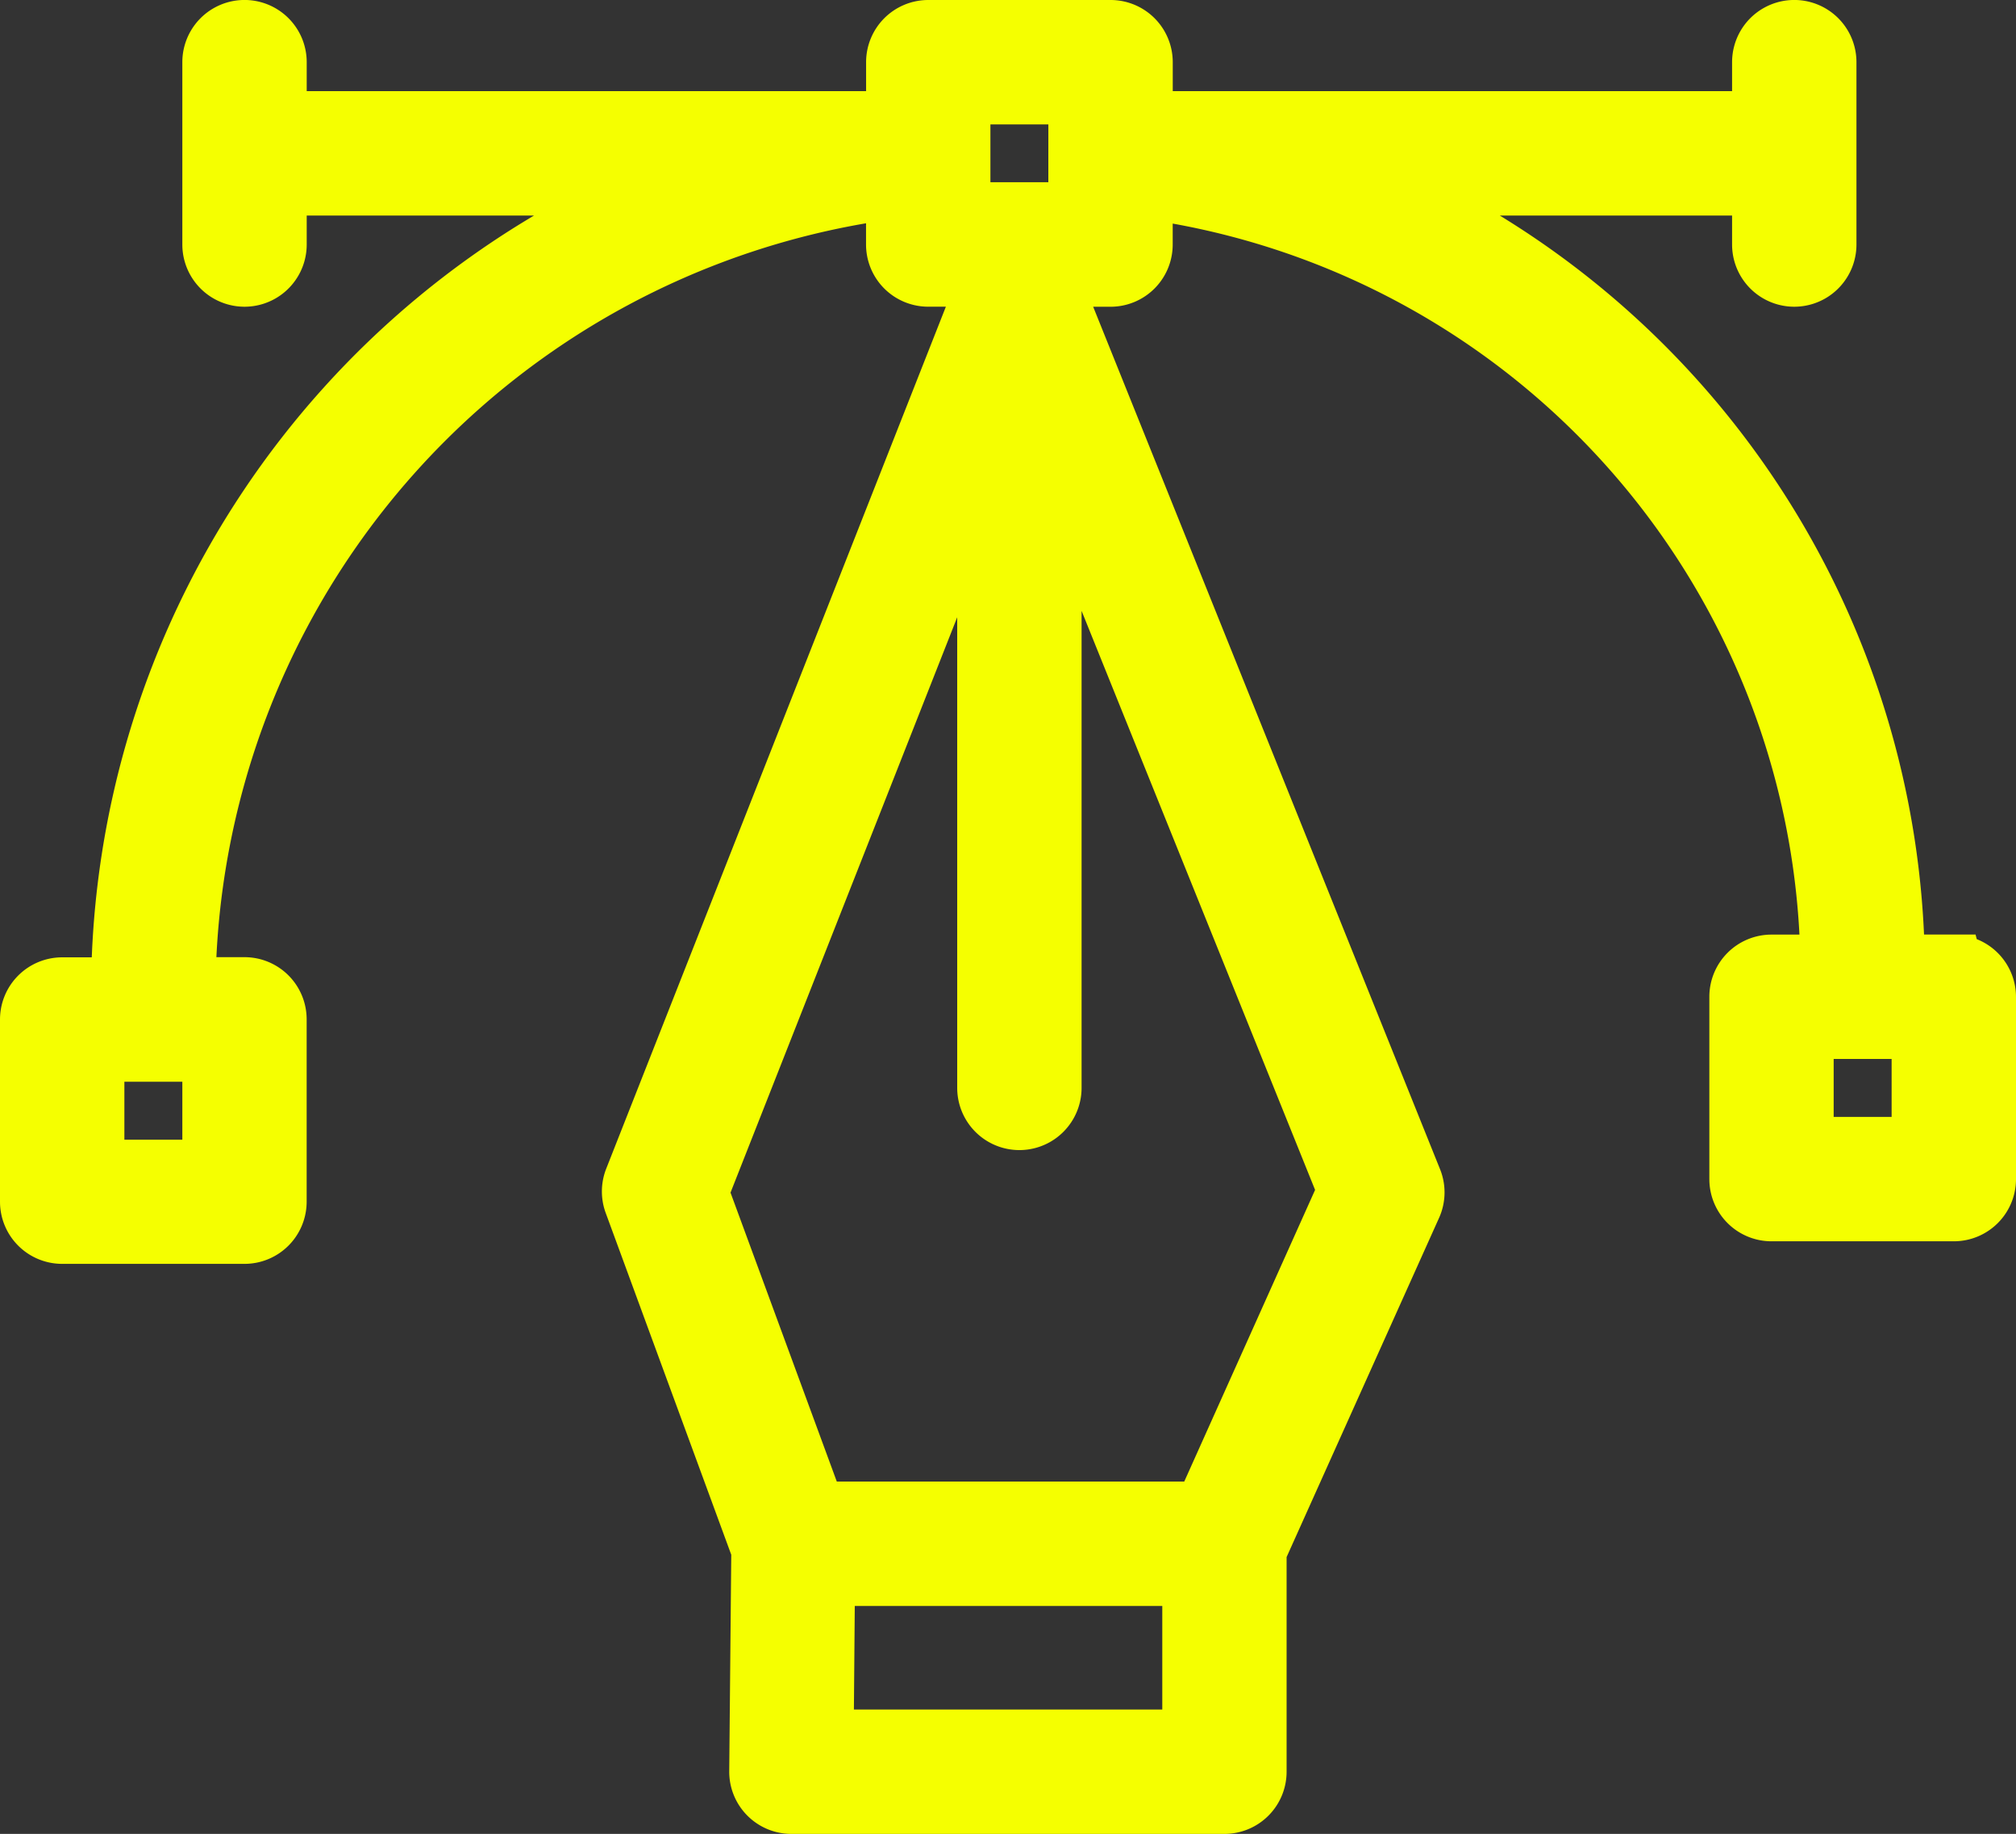<?xml version="1.0" encoding="UTF-8"?>
<svg viewBox="0 0 36 32.744" xmlns="http://www.w3.org/2000/svg">
<rect x="0" y="0" width="36" height="32.744" fill="#333333" stroke="none"/>
<path transform="translate(-6.5 -14.5)" d="M41.389,31.686H40.372A15.371,15.371,0,0,0,31.26,17.849h6.67v1.017a.61.61,0,1,0,1.221,0V15.61a.61.61,0,1,0-1.221,0v1.017H26.942V15.61a.61.61,0,0,0-.61-.61H23.076a.61.61,0,0,0-.61.61v1.017H11.477V15.61a.61.61,0,1,0-1.221,0v3.256a.61.61,0,1,0,1.221,0V17.849h6.65a15.628,15.628,0,0,0-9.5,14.244H7.61A.61.61,0,0,0,7,32.7v3.256a.61.61,0,0,0,.61.61h3.256a.61.61,0,0,0,.61-.61V32.7a.61.61,0,0,0-.61-.61H9.849A14.476,14.476,0,0,1,22.465,17.906v.96a.61.61,0,0,0,.61.61h1.05l-6.337,16.08a.611.611,0,0,0,0,.435l2.271,6.182-.037,3.956a.61.61,0,0,0,.61.615h7.733a.61.61,0,0,0,.61-.61v-3.94l2.772-6.166a.61.61,0,0,0,0-.476L25.281,19.477h1.05a.61.61,0,0,0,.61-.61v-.96a14.118,14.118,0,0,1,12.209,13.78H38.134a.61.61,0,0,0-.61.61v3.256a.61.61,0,0,0,.61.61h3.256a.61.61,0,0,0,.61-.61V32.3a.61.61,0,0,0-.61-.61ZM10.256,35.349H8.221V33.314h2.035ZM21.244,45.523l.024-2.849h6.487v2.849Zm6.727-4.07H21.094L19.01,35.788l5.083-12.9V33.924a.61.61,0,0,0,1.221,0V22.83l5.213,12.926Zm-2.251-23.2H23.686V16.221h2.035ZM40.779,34.942H38.744V32.907h2.035Z" fill="#f5ff00" stroke="#f5ff00" data-name="5283742831536556750"/>
</svg>
